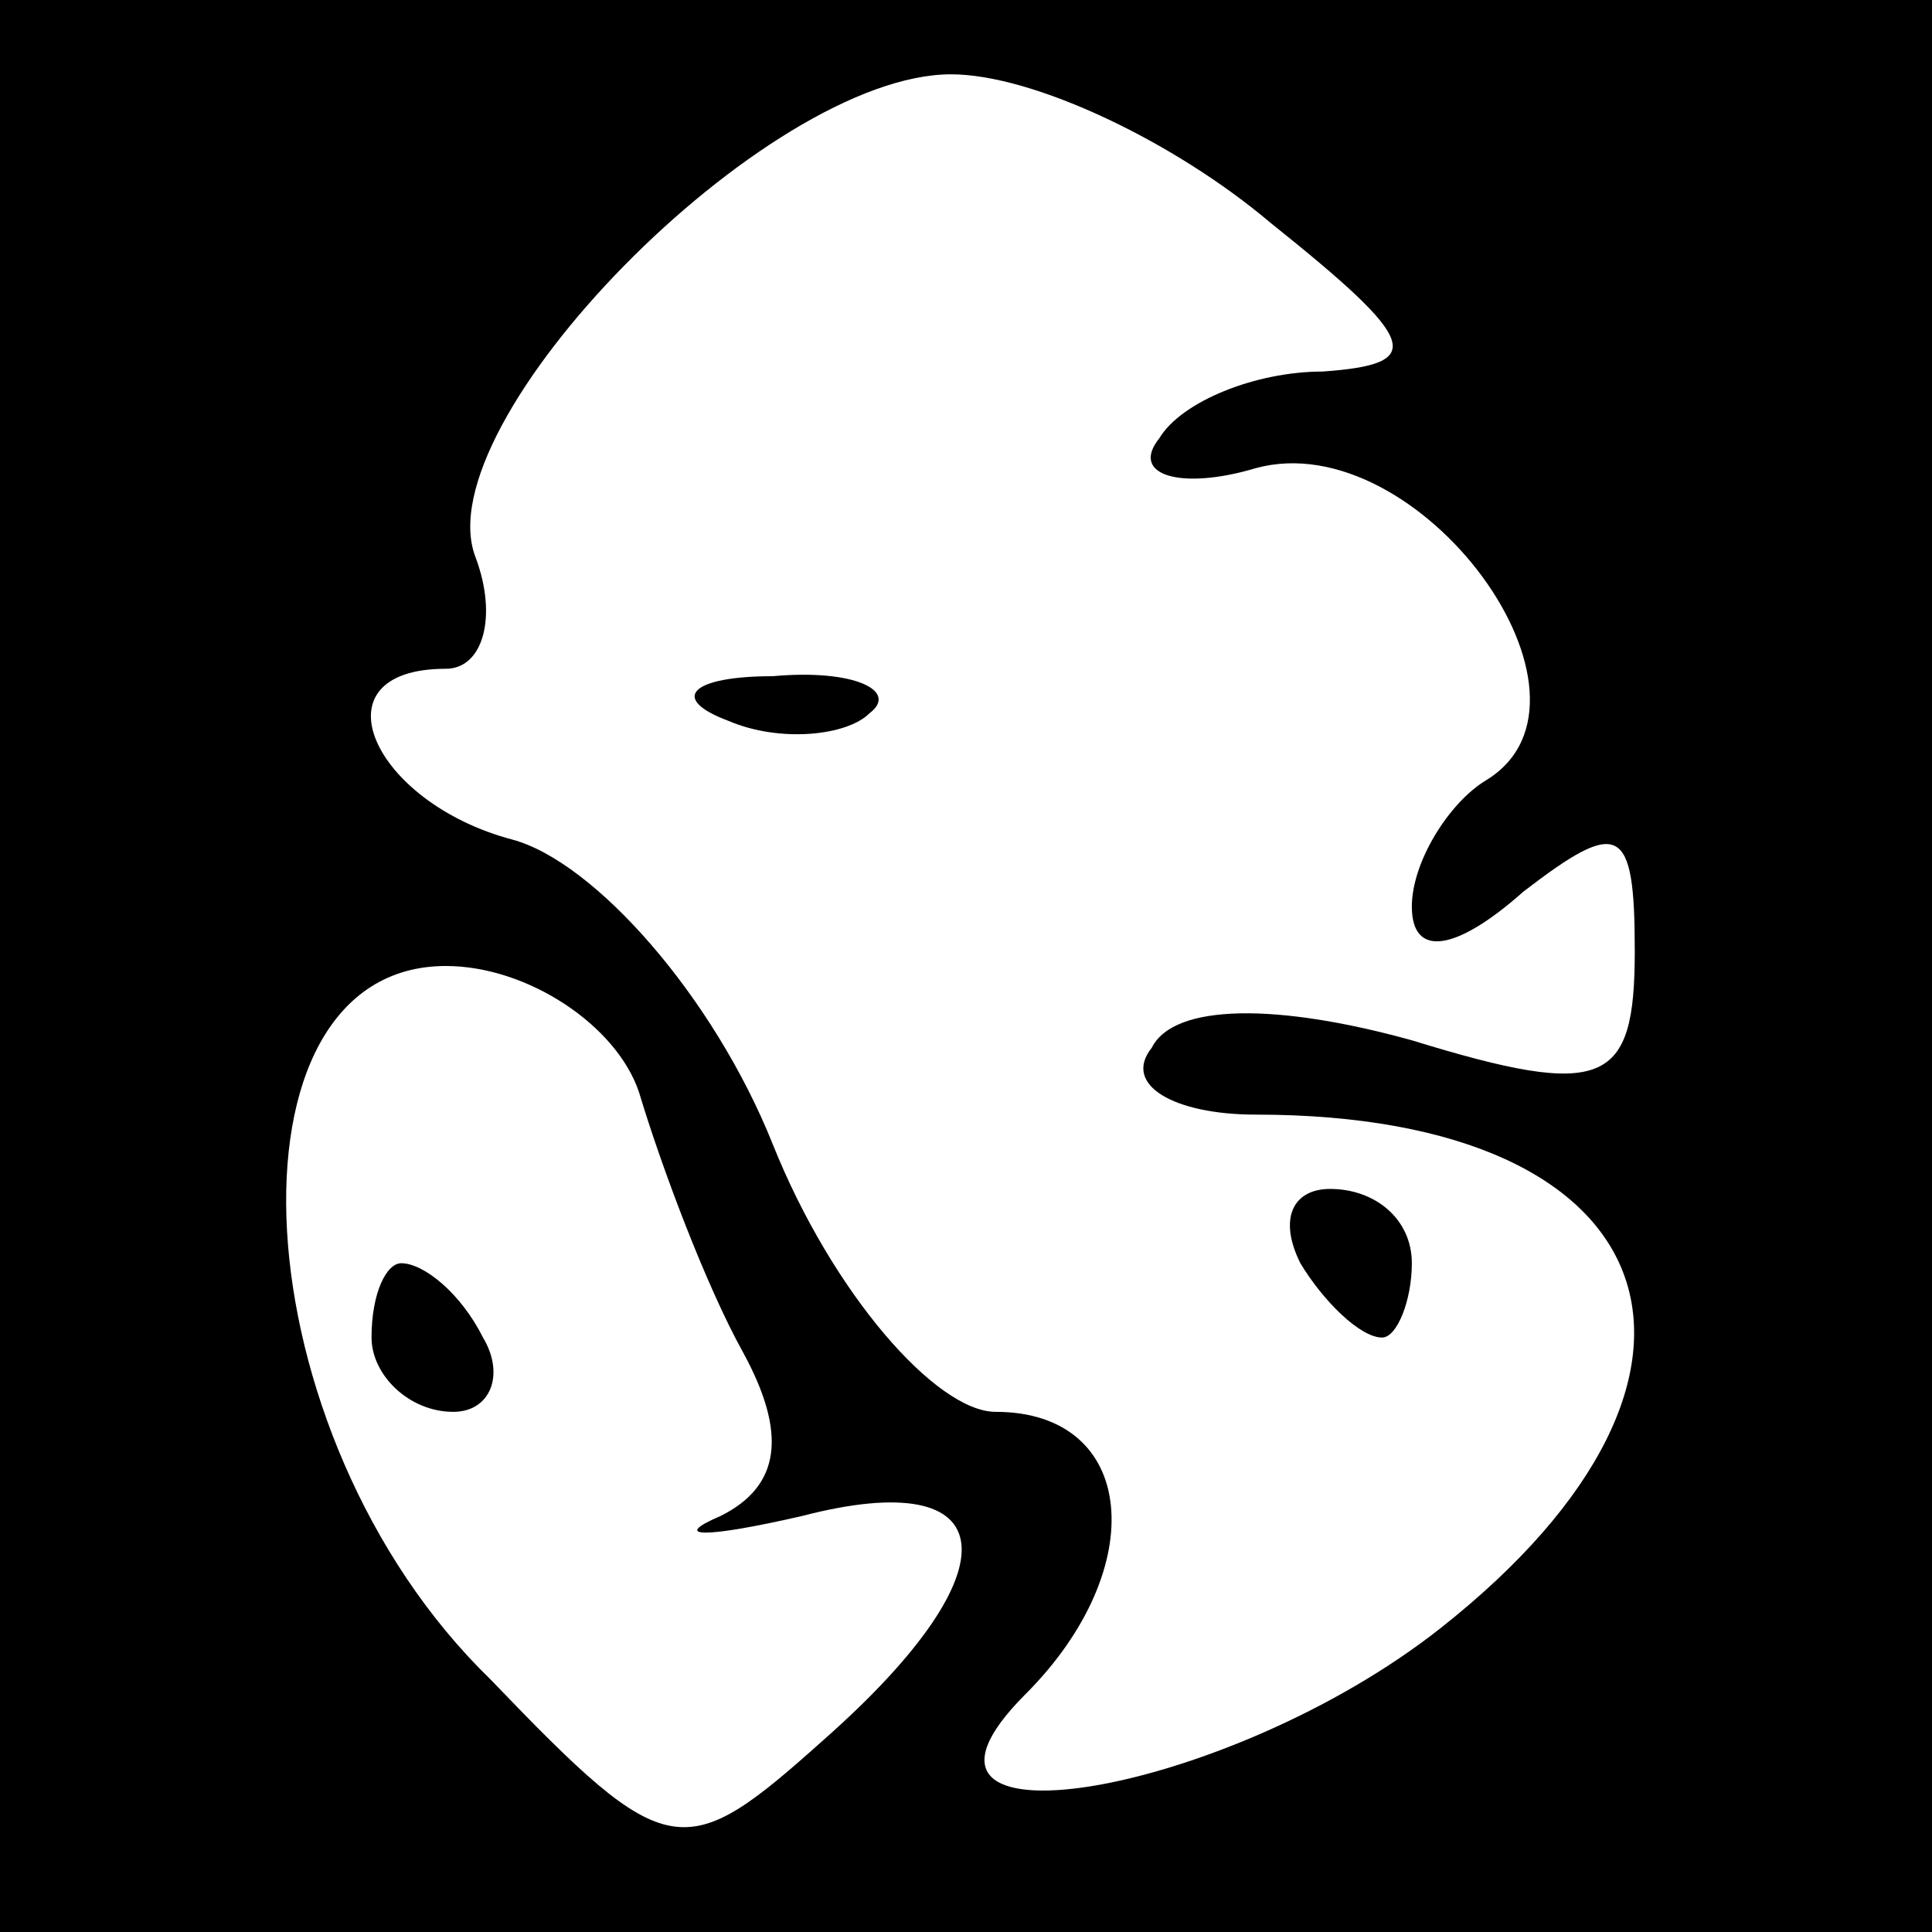 <?xml version="1.0" standalone="no"?>
<!DOCTYPE svg PUBLIC "-//W3C//DTD SVG 20010904//EN"
 "http://www.w3.org/TR/2001/REC-SVG-20010904/DTD/svg10.dtd">
<svg version="1.0" xmlns="http://www.w3.org/2000/svg"
 width="26pt" height="26pt" viewBox="0 0 26 26"
 preserveAspectRatio="xMidYMid meet">
<rect x="0" y="0" width="26" height="26" fill="#808080" stroke="none"/>
<g transform="translate(0,26) scale(0.1,-0.1)"
fill="#000000" stroke="none">
<path fill="#000000" stroke="none" d="M0 130 l0 -130 130 0 130 0 0 130 0
130 -130 0 -130 0 0 -130z"/>
<path fill="#ffffff" stroke="none" d="M171 230 c20 -16 21 -19 7 -20 -9 0
-19 -4 -22 -9 -4 -5 3 -7 13 -4 22 6 49 -31 31 -42 -5 -3 -10 -11 -10 -17 0
-7 6 -6 15 2 13 10 15 9 15 -8 0 -18 -4 -20 -30 -12 -18 5 -32 5 -35 -1 -4 -5
3 -9 14 -9 56 0 68 -35 25 -69 -29 -23 -78 -31 -56 -9 17 17 15 38 -4 38 -8 0
-22 16 -30 36 -8 20 -24 38 -35 41 -19 5 -27 23 -9 23 5 0 7 7 4 15 -7 18 39
65 64 65 11 0 30 -9 43 -20z"/>
<path fill="#ffffff" stroke="none" d="M86 113 c3 -10 9 -26 14 -35 6 -11 5
-18 -3 -22 -7 -3 -2 -3 11 0 27 7 29 -7 3 -30 -19 -17 -21 -17 -45 8 -34 33
-37 96 -6 96 11 0 23 -8 26 -17z"/>
<path fill="#000000" stroke="none" d="M98 163 c7 -3 16 -2 19 1 4 3 -2 6 -13
5 -11 0 -14 -3 -6 -6z"/>
<path fill="#000000" stroke="none" d="M175 90 c3 -5 8 -10 11 -10 2 0 4 5 4
10 0 6 -5 10 -11 10 -5 0 -7 -4 -4 -10z"/>
<path fill="#000000" stroke="none" d="M50 80 c0 -5 5 -10 11 -10 5 0 7 5 4
10 -3 6 -8 10 -11 10 -2 0 -4 -4 -4 -10z"/>
</g>
</svg>
